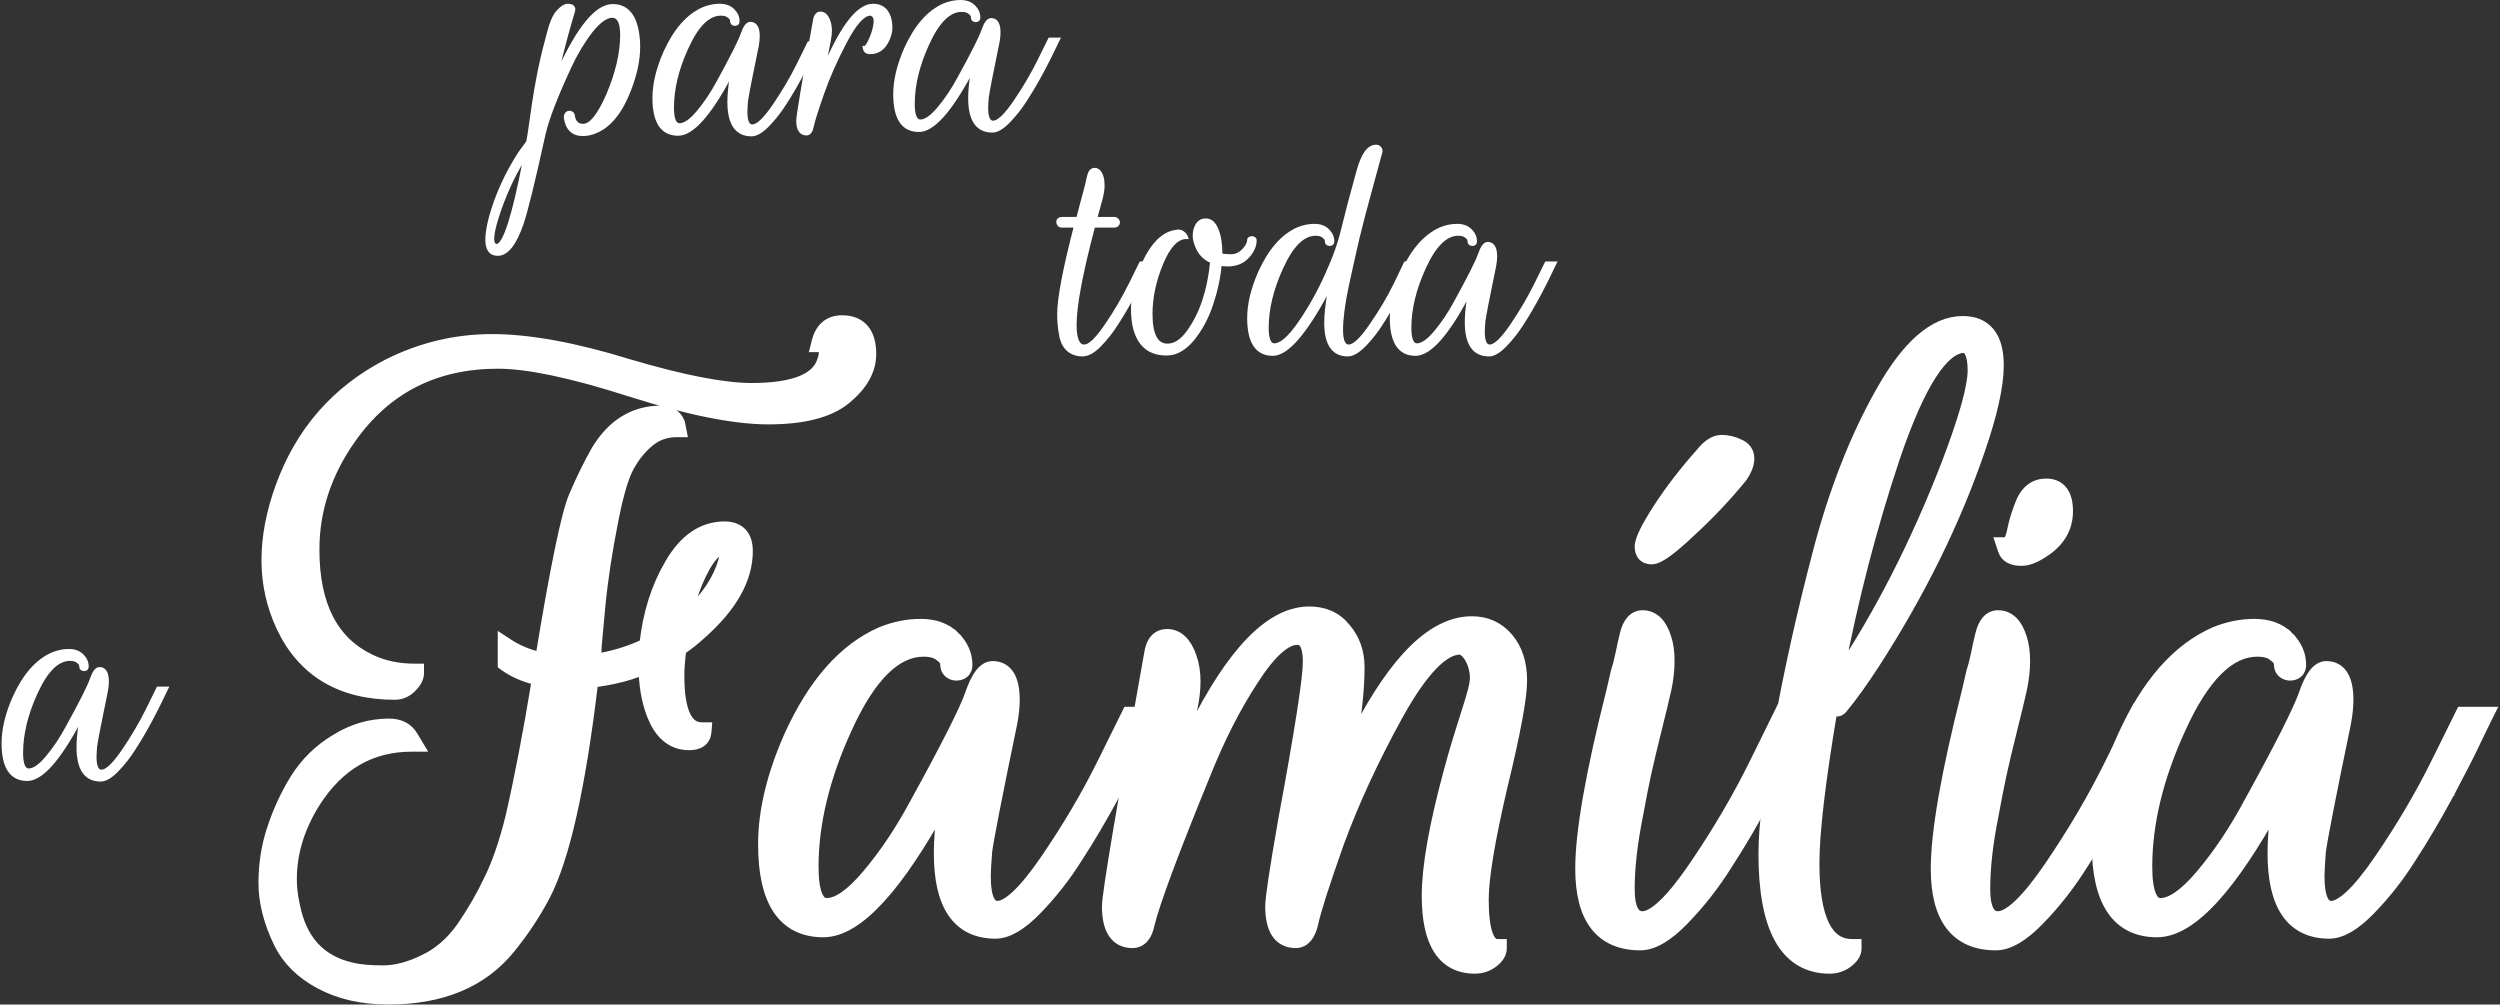 <svg width="1329" height="534" viewBox="0 0 1329 534" fill="none" xmlns="http://www.w3.org/2000/svg">
<rect x="0" y="0" width="1329" height="534" fill="#333333" stroke="none"/>
<path d="M260.438 115.346L260.438 115.345L260.436 115.354C259.152 120.277 258.5 124.271 258.5 127.32C258.5 129.926 258.972 131.971 259.996 133.375C261.041 134.808 262.606 135.5 264.6 135.5C267.213 135.5 269.609 134.014 271.793 131.229C273.977 128.445 275.998 124.305 277.873 118.843C280.017 112.623 283.917 96.698 289.568 71.11C291.369 63.271 295.936 51.419 303.293 35.531C306.693 28.307 310.46 22.048 314.592 16.75C316.708 14.106 318.687 12.145 320.528 10.849C322.366 9.554 324.038 8.942 325.552 8.94C327.05 8.989 328.174 9.731 328.954 11.266C329.754 12.842 330.18 15.241 330.18 18.52C330.18 28.035 327.748 38.58 322.861 50.163C320.468 55.638 318.183 59.711 316.011 62.406C313.825 65.119 311.833 66.34 310.04 66.34C308.593 66.34 307.502 65.931 306.708 65.161C305.907 64.384 305.353 63.183 305.095 61.491C305.033 60.999 304.873 60.561 304.59 60.208C304.304 59.849 303.916 59.61 303.457 59.479C303.015 59.353 302.578 59.33 302.159 59.435C301.739 59.54 301.368 59.765 301.046 60.086C300.377 60.756 300.145 61.67 300.263 62.735L300.264 62.744L300.265 62.753C300.702 65.701 301.708 67.981 303.336 69.523C304.971 71.071 307.172 71.82 309.88 71.82C312.192 71.82 314.498 71.324 316.794 70.341C324.442 67.171 330.485 59.609 334.987 47.82C338.203 39.563 339.82 31.875 339.82 24.76C339.82 21.849 339.55 18.991 339.011 16.186L339.011 16.184C338.147 11.757 336.624 8.372 334.398 6.091C332.159 3.796 329.251 2.66 325.72 2.66C321.277 2.66 316.682 5.648 311.935 11.36C307.215 17.04 302.265 25.509 297.08 36.74H296.915C299.739 25.065 302.459 14.937 305.075 6.355C305.468 5.227 305.472 4.2 304.812 3.466C304.182 2.766 303.084 2.5 301.72 2.5C300.893 2.5 300.024 2.832 299.126 3.422C298.224 4.014 297.259 4.887 296.229 6.025L296.228 6.026C294.22 8.257 292.49 12.417 290.995 18.399L290.995 18.399L290.993 18.405C290.652 19.848 290.279 21.243 289.862 22.802C288.593 27.548 286.919 33.81 284.508 47.554C283.706 52.097 282.885 57.866 282.145 63.09L282.081 63.543C281.377 68.517 280.752 72.932 280.291 75.274L276.036 81.105L276.028 81.117L276.02 81.128C268.954 92.048 263.759 103.454 260.438 115.346ZM264.756 115.153C268.292 104.151 272.871 94.061 278.491 84.88C275.644 99.679 273.014 110.865 270.603 118.449C269.327 122.464 268.12 125.444 266.987 127.41C266.42 128.395 265.885 129.101 265.387 129.556C264.89 130.011 264.47 130.18 264.12 130.18C263.48 130.18 263.046 129.939 262.744 129.455C262.417 128.932 262.22 128.084 262.22 126.84C262.22 124.364 263.051 120.481 264.756 115.153Z" fill="white" stroke="white"/>
<path d="M353.144 27.755L353.144 27.755L353.142 27.759C349.282 36.551 347.34 44.673 347.34 52.12C347.34 58.506 348.397 63.383 350.583 66.677C352.794 70.006 356.12 71.66 360.48 71.66C364.384 71.66 368.631 68.984 373.212 63.895C377.771 58.829 382.746 51.277 388.139 41.26H388.371C387.578 46.157 387.18 50.472 387.18 54.2C387.18 60.002 388.171 64.441 390.227 67.443C392.307 70.478 395.433 71.98 399.52 71.98C402.19 71.98 405.196 70.138 408.519 66.708C411.956 63.163 415.017 59.243 417.702 54.949C420.483 50.669 423.369 45.752 426.36 40.197L426.362 40.194C429.346 34.546 431.326 30.641 432.294 28.49C433.359 26.253 434.21 24.498 434.847 23.224L435.209 22.5H434.4H430.08H429.769L429.631 22.779L424.191 33.819C420.576 41.156 416.268 48.496 411.267 55.839C408.769 59.506 406.566 62.232 404.657 64.037C402.727 65.861 401.183 66.66 400 66.66C399.479 66.66 399.044 66.526 398.675 66.27C398.303 66.01 397.97 65.606 397.691 65.024C397.126 63.846 396.82 62.016 396.82 59.48C396.82 58.33 396.925 56.43 397.138 53.77C397.458 51.115 399.371 41.28 402.89 24.221L402.891 24.214L402.892 24.207C403.216 22.374 403.38 20.744 403.38 19.32C403.38 17.047 403.045 15.259 402.31 14.024C401.55 12.749 400.385 12.1 398.88 12.1C397.903 12.1 397.053 12.714 396.319 13.702C395.58 14.695 394.894 16.151 394.247 18.038C392.984 21.722 388.795 30.053 381.642 43.079L381.642 43.079L381.639 43.084C378.346 49.245 374.739 54.655 370.817 59.318L370.817 59.319C368.913 61.593 367.159 63.277 365.555 64.389C363.949 65.503 362.528 66.02 361.28 66.02C360.718 66.02 360.243 65.859 359.836 65.544C359.421 65.224 359.05 64.722 358.739 64.002C358.113 62.55 357.78 60.313 357.78 57.24C357.78 47.3 360.318 36.757 365.415 25.608L365.416 25.606C368.123 19.608 370.972 15.149 373.952 12.195C376.925 9.248 380.005 7.82 383.2 7.82C385.056 7.82 386.355 8.234 387.188 8.974L387.209 8.993L387.233 9.01C388.218 9.699 388.62 10.418 388.62 11.16C388.62 11.721 388.761 12.229 389.108 12.614C389.455 13 389.946 13.195 390.505 13.257L390.532 13.26H390.56C391.158 13.26 391.7 13.127 392.094 12.772C392.499 12.408 392.66 11.892 392.66 11.32C392.66 9.036 391.741 6.993 389.954 5.206C388.132 3.385 385.646 2.5 382.56 2.5C379.61 2.5 376.666 3.101 373.731 4.297L373.725 4.3L373.718 4.303C365.35 7.997 358.506 15.852 353.144 27.755Z" fill="white" stroke="white"/>
<path d="M432.749 10.426L432.749 10.426L432.748 10.432C429.761 27.072 427.521 39.861 426.027 48.798C425.28 53.265 424.719 56.773 424.345 59.317C423.974 61.843 423.78 63.462 423.78 64.12C423.78 66.452 424.157 68.287 424.981 69.553C425.83 70.856 427.116 71.5 428.76 71.5C429.645 71.5 430.372 71.062 430.926 70.292C431.466 69.542 431.858 68.461 432.13 67.098C432.655 64.472 434.456 58.747 437.552 49.885C440.636 41.059 444.732 31.802 449.842 22.113C452.394 17.276 454.757 13.678 456.929 11.297C459.093 8.925 460.99 7.843 462.628 7.82C463.499 8.015 464.085 8.432 464.449 9.053C464.83 9.704 465.004 10.641 464.902 11.92C464.694 14.518 463.913 17.395 462.542 20.558C461.855 22.092 461.245 23.215 460.715 23.947C460.45 24.313 460.218 24.563 460.022 24.716C459.823 24.872 459.7 24.9 459.64 24.9H459.064L459.145 25.471C459.263 26.297 459.566 26.993 460.086 27.514L460.106 27.533L460.128 27.55C460.77 28.064 461.582 28.3 462.52 28.3C464.637 28.3 466.511 27.755 468.122 26.653C469.73 25.553 471.048 23.917 472.09 21.779L472.091 21.776C473.286 19.277 473.9 16.962 473.9 14.84C473.9 12.666 473.629 10.744 473.074 9.082C472.357 6.929 471.252 5.272 469.736 4.157C468.22 3.041 466.336 2.5 464.12 2.5C460.042 2.5 455.886 5.325 451.648 10.69C447.511 15.926 443.217 23.68 438.758 33.929L441.089 21.983C441.09 21.982 441.09 21.981 441.09 21.979C441.522 19.927 441.74 18.027 441.74 16.28C441.74 14.418 441.466 12.708 440.912 11.154C439.925 8.307 438.36 6.66 436.12 6.66C435.229 6.66 434.477 7.002 433.9 7.675C433.341 8.327 432.97 9.264 432.749 10.426Z" fill="white" stroke="white"/>
<path d="M481.144 25.755L481.144 25.755L481.142 25.759C477.282 34.551 475.34 42.673 475.34 50.12C475.34 56.506 476.397 61.383 478.583 64.677C480.794 68.006 484.12 69.66 488.48 69.66C492.384 69.66 496.631 66.984 501.212 61.895C505.771 56.829 510.746 49.277 516.139 39.26H516.371C515.578 44.157 515.18 48.472 515.18 52.2C515.18 58.002 516.171 62.441 518.227 65.443C520.307 68.478 523.433 69.98 527.52 69.98C530.19 69.98 533.196 68.138 536.519 64.708C539.956 61.163 543.017 57.243 545.702 52.949C548.483 48.669 551.369 43.752 554.36 38.197L554.362 38.194C557.346 32.546 559.326 28.641 560.294 26.49C561.359 24.253 562.21 22.498 562.847 21.224L563.209 20.5H562.4H558.08H557.769L557.631 20.779L552.191 31.819C548.576 39.156 544.268 46.496 539.267 53.839C536.769 57.506 534.566 60.232 532.657 62.037C530.727 63.861 529.183 64.66 528 64.66C527.479 64.66 527.044 64.526 526.675 64.27C526.303 64.01 525.97 63.606 525.691 63.024C525.126 61.846 524.82 60.016 524.82 57.48C524.82 56.33 524.925 54.43 525.138 51.77C525.458 49.115 527.371 39.28 530.89 22.221L530.891 22.214L530.892 22.207C531.216 20.374 531.38 18.744 531.38 17.32C531.38 15.047 531.045 13.259 530.31 12.024C529.55 10.749 528.385 10.1 526.88 10.1C525.903 10.1 525.053 10.714 524.319 11.702C523.58 12.695 522.894 14.151 522.247 16.038C520.984 19.722 516.795 28.053 509.642 41.079L509.642 41.079L509.639 41.084C506.346 47.245 502.739 52.655 498.817 57.318L498.817 57.319C496.913 59.593 495.159 61.277 493.555 62.389C491.949 63.503 490.528 64.02 489.28 64.02C488.718 64.02 488.243 63.859 487.836 63.544C487.421 63.224 487.05 62.722 486.739 62.002C486.113 60.55 485.78 58.313 485.78 55.24C485.78 45.3 488.318 34.757 493.415 23.608L493.416 23.606C496.123 17.608 498.972 13.149 501.952 10.195C504.925 7.248 508.005 5.82 511.2 5.82C513.056 5.82 514.355 6.234 515.188 6.974L515.209 6.993L515.233 7.01C516.218 7.699 516.62 8.418 516.62 9.16C516.62 9.721 516.761 10.229 517.108 10.614C517.455 11 517.946 11.195 518.505 11.257L518.532 11.26H518.56C519.158 11.26 519.7 11.127 520.094 10.772C520.499 10.408 520.66 9.891 520.66 9.32C520.66 7.036 519.741 4.993 517.954 3.206C516.132 1.385 513.646 0.5 510.56 0.5C507.61 0.5 504.666 1.101 501.731 2.297L501.725 2.3L501.718 2.303C493.35 5.997 486.506 13.852 481.144 25.755Z" fill="white" stroke="white"/>
<path d="M571.313 120.5C565.45 143.086 562.5 158.617 562.5 167.04C562.5 170.694 562.822 174.295 563.467 177.843C564.014 181.336 565.333 184.112 567.456 186.123L567.466 186.132L567.476 186.141C569.703 188.034 572.325 188.98 575.32 188.98C578.401 188.98 581.617 187.158 584.959 183.708C588.397 180.163 591.457 176.243 594.142 171.949C596.923 167.669 599.809 162.751 602.8 157.197L602.802 157.194C605.786 151.546 607.765 147.641 608.734 145.49C609.799 143.254 610.65 141.498 611.287 140.224L611.649 139.5H610.84H606.52H606.209L606.072 139.779L600.632 150.819C597.016 158.156 592.708 165.496 587.707 172.839C585.209 176.506 583.006 179.232 581.097 181.037C579.167 182.86 577.623 183.66 576.44 183.66C575.686 183.66 575.045 183.453 574.497 183.048C573.944 182.639 573.458 182.006 573.056 181.115C572.247 179.319 571.82 176.565 571.82 172.8C571.82 162.577 575.077 145.159 581.624 120.5H592.12C593.149 120.5 594.008 120.214 594.462 119.468C594.715 119.085 594.86 118.674 594.86 118.24C594.86 117.813 594.719 117.406 594.473 117.028C594.035 116.181 593.182 115.82 592.12 115.82H582.856L585.722 105.413L585.724 105.405L585.726 105.397C586.371 102.712 586.7 100.482 586.7 98.72C586.7 96.986 586.538 95.499 586.203 94.269C585.818 92.842 585.283 91.716 584.567 90.941C583.837 90.15 582.933 89.74 581.88 89.74C581.048 89.74 580.331 90.05 579.757 90.656C579.197 91.247 578.795 92.096 578.516 93.153L578.513 93.165L578.511 93.177C578.086 95.194 577.555 97.425 576.917 99.872C576.917 99.873 576.916 99.873 576.916 99.874L574.677 108.19L574.677 108.191C573.873 111.206 573.211 113.749 572.69 115.82H564.76C563.961 115.82 563.27 115.975 562.771 116.367C562.249 116.777 562.02 117.38 562.02 118.08C562.02 118.542 562.241 119.067 562.571 119.617L562.585 119.639L562.6 119.66C563.06 120.273 563.845 120.5 564.76 120.5H571.313Z" fill="white" stroke="white"/>
<path d="M631.593 175.869L631.591 175.873C628.114 180.824 624.459 183.18 620.64 183.18C619.228 183.18 618.015 182.85 616.985 182.206C615.953 181.561 615.075 180.583 614.361 179.245C612.926 176.553 612.18 172.452 612.18 166.88C612.18 158.101 614.084 149.153 617.901 140.033C619.81 135.474 621.834 132.096 623.962 129.865C626.083 127.64 628.28 126.58 630.56 126.58H631.254L631.034 125.922C630.667 124.818 629.823 123.884 628.588 123.098C627.874 122.643 626.922 122.497 625.803 122.581C624.677 122.666 623.325 122.987 621.757 123.527L621.743 123.532L621.73 123.537C615.57 126.067 610.488 132.461 606.416 142.533L606.416 142.533C603.304 150.259 601.74 157.523 601.74 164.32C601.74 167.337 602.009 170.3 602.548 173.211L602.55 173.218L602.551 173.225C603.633 178.255 605.633 182.086 608.592 184.657C611.556 187.233 615.428 188.5 620.16 188.5C625.263 188.5 629.978 185.831 634.304 180.64L634.307 180.636C638.616 175.359 641.95 169.171 644.314 162.08C646.721 155.066 648.261 147.999 648.931 140.878C650.417 141.052 651.655 141.14 652.64 141.14C657.127 141.14 660.734 139.713 663.404 136.823C666.135 133.981 667.54 130.931 667.54 127.68C667.54 127.353 667.434 127.052 667.224 126.8C667.025 126.561 666.753 126.389 666.445 126.263C665.882 125.989 665.272 126.003 664.657 126.239C664.351 126.306 664.063 126.429 663.846 126.646C663.607 126.886 663.5 127.193 663.5 127.52C663.5 129.038 662.642 130.786 660.757 132.776C658.922 134.713 656.809 135.66 654.4 135.66C652.185 135.66 650.493 135.484 649.3 135.15V135.149V135.147V135.145V135.143V135.14V135.138V135.136V135.133V135.131V135.129V135.126V135.124V135.122V135.12V135.117V135.115V135.113V135.11V135.108V135.106V135.103V135.101V135.099V135.097V135.094V135.092V135.09V135.087V135.085V135.083V135.081V135.078V135.076V135.074V135.072V135.069V135.067V135.065V135.062V135.06V135.058V135.056V135.053V135.051V135.049V135.047V135.044V135.042V135.04V135.038V135.035V135.033V135.031V135.029V135.026V135.024V135.022V135.02V135.017V135.015V135.013V135.011V135.008V135.006V135.004V135.002V135V134.997V134.995V134.993V134.991V134.988V134.986V134.984V134.982V134.979V134.977V134.975V134.973V134.971V134.968V134.966V134.964V134.962V134.96V134.957V134.955V134.953V134.951V134.949V134.946V134.944V134.942V134.94V134.938V134.935V134.933V134.931V134.929V134.927V134.924V134.922V134.92V134.918V134.916V134.913V134.911V134.909V134.907V134.905V134.903V134.9V134.898V134.896V134.894V134.892V134.889V134.887V134.885V134.883V134.881V134.879V134.876V134.874V134.872V134.87V134.868V134.866V134.864V134.861V134.859V134.857V134.855V134.853V134.851V134.848V134.846V134.844V134.842V134.84V134.838V134.836V134.833V134.831V134.829V134.827V134.825V134.823V134.821V134.819V134.816V134.814V134.812V134.81V134.808V134.806V134.804V134.802V134.799V134.797V134.795V134.793V134.791V134.789V134.787V134.785V134.782V134.78V134.778V134.776V134.774V134.772V134.77V134.768V134.766V134.764V134.761V134.759V134.757V134.755V134.753V134.751V134.749V134.747V134.745V134.743V134.741V134.738V134.736V134.734V134.732V134.73V134.728V134.726V134.724V134.722V134.72V134.718V134.716V134.714V134.711V134.709V134.707V134.705V134.703V134.701V134.699V134.697V134.695V134.693V134.691V134.689V134.687V134.685V134.683V134.681V134.679V134.677V134.674V134.672V134.67V134.668V134.666V134.664V134.662V134.66V134.658V134.656V134.654V134.652V134.65V134.648V134.646V134.644V134.642V134.64V134.638V134.636V134.634V134.632V134.63V134.628V134.626V134.624V134.622V134.62V134.618V134.616V134.614V134.612V134.61V134.608V134.606V134.604V134.602V134.6V134.598V134.596V134.594V134.592V134.59V134.588V134.586V134.584V134.582V134.58V134.578V134.576V134.574V134.572V134.57V134.568V134.566V134.564V134.562V134.56V134.558V134.556V134.554V134.552V134.55V134.548V134.546V134.544V134.542V134.54V134.538V134.536V134.534V134.532V134.53V134.528V134.526V134.524V134.522V134.521V134.519V134.517V134.515V134.513V134.511V134.509V134.507V134.505V134.503V134.501V134.499V134.497V134.495V134.493V134.491V134.489V134.488V134.486V134.484V134.482V134.48V134.478V134.476V134.474V134.472V134.47V134.468V134.466V134.464V134.463V134.461V134.459V134.457V134.455V134.453V134.451V134.449V134.447V134.445V134.443V134.442V134.44V134.438V134.436V134.434V134.432V134.43V134.428V134.426V134.424V134.423V134.421V134.419V134.417V134.415V134.413V134.411V134.409V134.407V134.406V134.404V134.402V134.4C649.3 129.351 648.603 125.173 647.183 121.89C646.525 120.194 645.687 118.877 644.646 117.981C643.594 117.075 642.358 116.62 640.96 116.62C639.58 116.62 638.384 117.011 637.403 117.813C636.431 118.609 635.708 119.778 635.208 121.275C634.758 122.515 634.54 123.96 634.54 125.6C634.54 127.19 635.048 129.127 636.019 131.394C637.519 135.034 640.117 137.691 643.787 139.351C642.27 154.485 638.196 166.647 631.593 175.869Z" fill="white" stroke="white"/>
<path d="M706.126 155.7C705.018 162.165 704.46 167.441 704.46 171.52C704.46 177.214 705.424 181.573 707.426 184.521C709.452 187.503 712.498 188.98 716.48 188.98C719.147 188.98 722.206 187.141 725.634 183.714L725.639 183.708C729.076 180.163 732.137 176.243 734.822 171.949C737.603 167.669 740.489 162.752 743.48 157.197L743.482 157.194C746.466 151.546 748.446 147.641 749.414 145.49C750.479 143.254 751.33 141.499 751.967 140.224L752.329 139.5H751.52H747.2H746.885L746.749 139.784L741.471 150.819C741.471 150.82 741.471 150.821 741.47 150.821C737.856 158.156 733.496 165.494 728.39 172.834L728.387 172.839C725.889 176.505 723.673 179.231 721.739 181.034C719.786 182.855 718.201 183.66 716.96 183.66C716.391 183.66 715.913 183.506 715.506 183.207C715.092 182.904 714.723 182.431 714.415 181.753C713.793 180.385 713.46 178.271 713.46 175.36C713.46 169.544 714.466 161.796 716.489 152.104C718.622 142.294 720.541 133.712 722.246 126.356C724.058 118.896 726.51 109.569 729.602 98.373C732.69 87.192 734.299 81.295 734.41 80.738L734.412 80.73L734.413 80.722C734.543 79.941 734.344 79.218 733.844 78.585C733.313 77.801 732.511 77.42 731.52 77.42C729.388 77.42 727.521 78.599 725.917 80.784C724.318 82.962 722.938 86.188 721.758 90.426C718.131 103.441 715.409 113.742 713.594 121.324L713.593 121.329C711.895 128.754 708.975 136.987 704.826 146.032L704.824 146.036C700.782 155.076 696.05 163.529 690.628 171.396C687.92 175.326 685.454 178.248 683.232 180.183C681 182.125 679.075 183.02 677.44 183.02C676.878 183.02 676.403 182.86 675.996 182.545C675.581 182.224 675.21 181.723 674.899 181.002C674.273 179.55 673.94 177.313 673.94 174.24C673.94 164.3 676.478 153.757 681.575 142.608L681.576 142.606C684.283 136.608 687.132 132.149 690.112 129.195C693.085 126.248 696.165 124.82 699.36 124.82C701.216 124.82 702.515 125.234 703.348 125.974L703.37 125.993L703.393 126.01C704.378 126.699 704.78 127.418 704.78 128.16C704.78 128.721 704.921 129.229 705.268 129.615C705.615 130 706.106 130.195 706.665 130.257L706.692 130.26H706.72C707.318 130.26 707.86 130.127 708.254 129.772C708.659 129.408 708.82 128.892 708.82 128.32C708.82 126.036 707.901 123.993 706.114 122.206C704.292 120.385 701.806 119.5 698.72 119.5C695.77 119.5 692.826 120.101 689.891 121.297L689.885 121.3L689.878 121.303C681.51 124.997 674.666 132.852 669.304 144.755L669.302 144.759C665.442 153.551 663.5 161.674 663.5 169.12C663.5 175.506 664.557 180.383 666.743 183.677C668.954 187.006 672.28 188.66 676.64 188.66C680.555 188.66 684.925 185.756 689.737 180.249C694.534 174.759 699.867 166.569 705.738 155.7H706.126Z" fill="white" stroke="white"/>
<path d="M745.144 144.755L745.144 144.755L745.142 144.759C741.282 153.551 739.34 161.673 739.34 169.12C739.34 175.506 740.397 180.383 742.583 183.677C744.794 187.006 748.12 188.66 752.48 188.66C756.384 188.66 760.631 185.984 765.212 180.894C769.771 175.829 774.746 168.277 780.139 158.26H780.371C779.578 163.157 779.18 167.472 779.18 171.2C779.18 177.002 780.171 181.441 782.227 184.443C784.307 187.478 787.433 188.98 791.52 188.98C794.19 188.98 797.196 187.138 800.519 183.708C803.956 180.163 807.017 176.243 809.702 171.949C812.483 167.669 815.369 162.752 818.36 157.197L818.362 157.194C821.346 151.546 823.326 147.641 824.294 145.49C825.359 143.254 826.21 141.498 826.847 140.224L827.209 139.5H826.4H822.08H821.769L821.631 139.779L816.191 150.819C812.576 158.156 808.268 165.496 803.267 172.839C800.769 176.506 798.566 179.232 796.657 181.037C794.727 182.86 793.183 183.66 792 183.66C791.479 183.66 791.044 183.526 790.675 183.27C790.303 183.01 789.97 182.606 789.691 182.024C789.126 180.846 788.82 179.016 788.82 176.48C788.82 175.33 788.925 173.43 789.138 170.77C789.458 168.115 791.371 158.28 794.89 141.221L794.891 141.214L794.892 141.207C795.216 139.374 795.38 137.743 795.38 136.32C795.38 134.047 795.045 132.259 794.31 131.024C793.55 129.749 792.385 129.1 790.88 129.1C789.903 129.1 789.053 129.714 788.319 130.702C787.58 131.695 786.894 133.151 786.247 135.038C784.984 138.722 780.795 147.053 773.642 160.079L773.642 160.079L773.639 160.084C770.346 166.245 766.739 171.655 762.817 176.318L762.817 176.319C760.913 178.593 759.159 180.277 757.555 181.389C755.949 182.503 754.528 183.02 753.28 183.02C752.718 183.02 752.243 182.86 751.836 182.544C751.421 182.224 751.05 181.723 750.739 181.002C750.113 179.55 749.78 177.313 749.78 174.24C749.78 164.3 752.318 153.757 757.415 142.608L757.416 142.606C760.123 136.608 762.972 132.149 765.952 129.195C768.925 126.248 772.005 124.82 775.2 124.82C777.056 124.82 778.355 125.234 779.188 125.974L779.209 125.993L779.233 126.01C780.218 126.699 780.62 127.418 780.62 128.16C780.62 128.721 780.761 129.229 781.108 129.614C781.455 130 781.946 130.195 782.505 130.257L782.532 130.26H782.56C783.158 130.26 783.7 130.127 784.094 129.772C784.499 129.408 784.66 128.891 784.66 128.32C784.66 126.036 783.741 123.993 781.954 122.206C780.132 120.385 777.646 119.5 774.56 119.5C771.61 119.5 768.666 120.101 765.731 121.297L765.725 121.3L765.718 121.303C757.35 124.997 750.506 132.852 745.144 144.755Z" fill="white" stroke="white"/>
<path d="M7.144 370.755L7.144 370.755L7.142 370.759C3.282 379.551 1.34 387.674 1.34 395.12C1.34 401.506 2.397 406.383 4.583 409.677C6.794 413.006 10.12 414.66 14.48 414.66C18.384 414.66 22.631 411.984 27.212 406.895C31.771 401.829 36.745 394.277 42.139 384.26H42.371C41.578 389.157 41.18 393.472 41.18 397.2C41.18 403.002 42.171 407.441 44.227 410.443C46.307 413.478 49.433 414.98 53.52 414.98C56.19 414.98 59.196 413.138 62.519 409.708C65.956 406.163 69.017 402.243 71.702 397.949C74.483 393.669 77.369 388.752 80.36 383.197L80.362 383.194C83.346 377.546 85.326 373.641 86.294 371.49C87.359 369.254 88.21 367.499 88.847 366.224L89.209 365.5H88.4H84.08H83.769L83.632 365.779L78.192 376.819C74.576 384.156 70.268 391.496 65.267 398.839C62.769 402.506 60.566 405.232 58.657 407.037C56.727 408.861 55.183 409.66 54 409.66C53.479 409.66 53.044 409.526 52.675 409.27C52.303 409.01 51.97 408.606 51.691 408.024C51.126 406.846 50.82 405.016 50.82 402.48C50.82 401.33 50.925 399.43 51.138 396.77C51.458 394.115 53.371 384.28 56.89 367.221L56.891 367.214L56.892 367.207C57.216 365.374 57.38 363.743 57.38 362.32C57.38 360.047 57.045 358.259 56.31 357.024C55.55 355.749 54.385 355.1 52.88 355.1C51.903 355.1 51.053 355.714 50.319 356.702C49.581 357.696 48.894 359.151 48.247 361.038C46.984 364.722 42.795 373.053 35.642 386.079L35.642 386.079L35.639 386.084C32.346 392.245 28.739 397.655 24.817 402.318L24.817 402.319C22.913 404.593 21.159 406.277 19.555 407.389C17.949 408.503 16.528 409.02 15.28 409.02C14.717 409.02 14.243 408.86 13.836 408.545C13.421 408.224 13.05 407.723 12.739 407.002C12.113 405.55 11.78 403.313 11.78 400.24C11.78 390.3 14.318 379.757 19.415 368.608L19.416 368.606C22.123 362.608 24.972 358.149 27.952 355.195C30.925 352.248 34.005 350.82 37.2 350.82C39.056 350.82 40.355 351.234 41.188 351.974L41.209 351.993L41.233 352.01C42.218 352.699 42.62 353.418 42.62 354.16C42.62 354.721 42.761 355.229 43.108 355.615C43.455 356 43.946 356.195 44.505 356.257L44.532 356.26H44.56C45.158 356.26 45.7 356.127 46.094 355.772C46.499 355.408 46.66 354.892 46.66 354.32C46.66 352.036 45.74 349.993 43.953 348.206C42.132 346.385 39.646 345.5 36.56 345.5C33.61 345.5 30.666 346.101 27.731 347.297L27.725 347.3L27.718 347.303C19.35 350.997 12.506 358.852 7.144 370.755Z" fill="white" stroke="white"/>
<path d="M220.944 393.314L219.757 391.336C217.089 386.688 212.563 384.5 206.8 384.5C196.717 384.5 187.203 387.306 178.299 392.865C169.429 398.137 162.217 405.216 156.68 414.075L156.674 414.084L156.668 414.094C151.502 422.523 147.419 431.366 144.424 440.621C141.403 449.688 139.9 459.286 139.9 469.4C139.9 479.725 142.691 490.499 148.153 501.696L148.158 501.707L148.164 501.718C152.694 510.778 160.032 517.93 170.021 523.205C180.321 528.77 192.477 531.5 206.4 531.5C234.685 531.5 256.415 522.634 271.135 504.583C278.435 495.66 284.663 486.321 289.811 476.567L289.812 476.566C300.331 456.606 308.819 418.567 315.448 362.879C324.824 361.82 333.665 359.643 341.961 356.339C342.315 366.942 344.209 375.955 347.749 383.287C349.749 387.43 352.293 390.704 355.456 392.941C358.644 395.196 362.324 396.3 366.4 396.3C368.79 396.3 371.015 395.861 372.742 394.642C374.577 393.347 375.507 391.415 375.691 389.208L375.917 386.5H373.2C371.252 386.5 369.655 386.008 368.313 385.088C366.951 384.155 365.706 382.682 364.648 380.506C362.498 376.087 361.3 369.144 361.3 359.4C361.3 355.302 361.638 350.721 362.323 345.648C366.07 343.085 369.588 340.288 372.875 337.256C389.124 322.897 397.7 308.144 397.7 293C397.7 289.06 396.792 285.64 394.534 283.201C392.243 280.727 388.97 279.7 385.2 279.7C373.087 279.7 363.318 286.728 355.837 299.745C348.641 312.011 344.196 326.167 342.456 342.164C334.856 345.806 326.376 348.427 316.997 350.009C317.199 348.25 317.3 346.447 317.3 344.6V344.605C317.3 344.605 317.301 344.575 317.304 344.499C317.309 344.416 317.316 344.303 317.325 344.156C317.345 343.863 317.376 343.463 317.417 342.951C317.499 341.928 317.624 340.487 317.79 338.622C318.123 334.895 318.622 329.5 319.289 322.435C320.612 308.405 322.998 292.759 326.451 275.49L326.454 275.479C328.567 264.648 330.919 256.329 333.475 250.438C336.27 244.605 339.934 239.692 344.461 235.669C348.805 231.807 353.815 229.9 359.6 229.9H362.649L362.051 226.91L361.651 224.91L361.603 224.667L361.508 224.438C360.675 222.44 359.402 220.803 357.635 219.686C355.881 218.578 353.823 218.1 351.6 218.1C337.006 218.1 325.454 225.198 317.068 238.895L317.051 238.922L317.034 238.951C312.974 245.989 308.931 254.214 304.902 263.615C302.786 268.553 300.243 278.435 297.251 292.997C294.349 307.12 290.985 325.852 287.161 349.179C280.786 347.627 275.401 345.389 270.962 342.504L267.1 339.993V344.6V352.2V353.478L268.136 354.227C272.76 357.566 278.456 360.041 285.153 361.707C280.487 390.002 275.825 414.235 271.169 434.415C267.729 448.173 263.917 459.175 259.764 467.482L259.75 467.51L259.736 467.539C255.802 475.932 250.942 484.342 245.15 492.768C239.499 500.727 232.89 506.412 225.343 509.935L225.312 509.949L225.282 509.964C217.547 513.832 210.329 515.7 203.6 515.7C196.492 515.7 190.989 515.17 187.006 514.175L186.98 514.168L186.954 514.162C178.582 512.259 171.993 508.555 167.05 503.118C162.094 497.668 158.657 490.323 156.855 480.929L156.848 480.893L156.84 480.858C155.81 476.221 155.3 471.736 155.3 467.4C155.3 453.525 159.403 439.983 167.713 426.736C180.368 406.854 197.342 397.1 218.8 397.1H223.215L220.944 393.314ZM449.569 212.546L449.576 212.54C458.463 205.32 463.3 197.207 463.3 188.2C463.3 182.707 462.147 178.121 459.408 174.885C456.602 171.569 452.505 170.1 447.6 170.1C444.191 170.1 441.177 171.042 438.773 173.102C436.398 175.137 434.858 178.06 433.975 181.594L433.198 184.7H436.185C436.201 184.707 436.22 184.714 436.24 184.723C436.295 184.747 436.362 184.777 436.44 184.815C437.195 185.238 437.588 185.798 437.731 186.695C437.901 187.757 437.719 189.388 436.854 191.736L436.837 191.781L436.822 191.827C435.376 196.276 431.878 199.812 425.763 202.282C419.587 204.777 410.918 206.1 399.6 206.1C384.776 206.1 363.065 201.922 334.323 193.407C305.67 184.571 281.409 180.1 261.6 180.1C242.002 180.1 223.348 184.595 205.668 193.571L205.657 193.576L205.647 193.582C178.411 207.744 159.457 229.573 148.849 258.951L148.848 258.953C143.967 272.51 141.5 285.464 141.5 297.8C141.5 310.165 144.113 321.99 149.332 333.251L149.335 333.258L149.338 333.266C154.988 345.255 162.904 354.36 173.12 360.448C183.322 366.527 195.655 369.5 210 369.5C213.419 369.5 216.433 368.103 218.968 365.568C221.293 363.242 222.9 360.639 222.9 357.8V355.3H220.4C211.658 355.3 203.903 353.631 197.084 350.348L197.078 350.344L197.071 350.341C177.433 341.025 167.3 322.001 167.3 292.2C167.3 271.415 173.654 251.91 186.448 233.634L186.449 233.632C205.167 206.856 231.19 193.5 264.8 193.5C280.394 193.5 303.554 198.33 334.44 208.182C365.453 218.074 390.145 223.1 408.4 223.1C426.737 223.1 440.638 219.748 449.569 212.546ZM373.821 303.747L373.829 303.732L373.836 303.718C375.905 299.579 377.923 296.654 379.84 294.795C381.742 292.951 383.384 292.3 384.8 292.3C384.921 292.3 385.015 292.307 385.084 292.316C385.093 292.385 385.1 292.479 385.1 292.6C385.1 294.22 384.87 296.002 384.384 297.957C381.598 307.785 375.43 317.211 365.682 326.207C367.848 317.531 370.567 310.052 373.821 303.747Z" fill="white" stroke="white" stroke-width="5"/>
<path d="M419.23 391.288L419.225 391.299L419.221 391.31C410.115 411.973 405.5 431.136 405.5 448.766C405.5 463.794 407.989 475.501 413.33 483.517C418.791 491.712 427.033 495.752 437.643 495.752C447.388 495.752 457.685 489.126 468.485 477.171C478.466 466.122 489.244 450.113 500.828 429.228C499.568 438.267 498.933 446.402 498.933 453.626C498.933 467.293 501.268 477.986 506.314 485.323C511.477 492.829 519.248 496.5 529.2 496.5C536.034 496.5 543.418 491.839 551.254 483.78C559.38 475.432 566.614 466.202 572.956 456.095C579.502 446.061 586.287 434.542 593.312 421.544L593.317 421.535L593.321 421.526C600.311 408.346 604.971 399.191 607.263 394.119C609.757 388.903 611.746 384.815 613.234 381.85L615.052 378.229H611H600.869H599.316L598.628 379.621L585.87 405.415C577.421 422.498 567.35 439.593 555.653 456.701C549.819 465.234 544.714 471.516 540.337 475.638C535.859 479.855 532.563 481.407 530.325 481.407C529.345 481.407 528.594 481.16 527.974 480.73C527.333 480.286 526.686 479.544 526.106 478.337C524.912 475.856 524.195 471.823 524.195 465.963C524.195 463.337 524.436 458.955 524.933 452.755C525.685 446.587 530.154 423.692 538.402 383.853L538.409 383.817L538.415 383.782C539.184 379.445 539.579 375.555 539.579 372.131C539.579 366.73 538.787 362.265 536.88 359.073C534.852 355.677 531.678 353.93 527.699 353.93C524.799 353.93 522.46 355.751 520.629 358.207C518.778 360.689 517.114 364.24 515.579 368.7C512.662 377.175 502.905 396.53 486.11 426.999L486.103 427.011L486.096 427.024C478.412 441.347 470.002 453.908 460.873 464.724L460.87 464.728C456.448 469.99 452.421 473.829 448.792 476.336C445.154 478.85 442.083 479.911 439.519 479.911C438.475 479.911 437.651 479.622 436.941 479.076C436.197 478.502 435.445 477.54 434.778 475.998C433.421 472.86 432.639 467.853 432.639 460.729C432.639 437.735 438.531 413.293 450.422 387.379L450.427 387.368C456.741 373.431 463.342 363.174 470.169 356.433C476.964 349.723 483.87 346.593 490.926 346.593C495.113 346.593 497.787 347.527 499.4 348.956L499.508 349.052L499.627 349.135C501.721 350.595 502.31 351.915 502.31 353.065C502.31 354.595 502.698 356.14 503.799 357.358C504.896 358.573 506.392 359.12 507.912 359.289L508.049 359.304H508.187C509.76 359.304 511.406 358.957 512.67 357.824C513.985 356.644 514.439 355.021 514.439 353.439C514.439 347.699 512.105 342.599 507.7 338.21L505.935 339.981L507.7 338.21C503.122 333.649 496.923 331.5 489.425 331.5C482.324 331.5 475.251 332.943 468.222 335.796L468.189 335.809L468.156 335.824C448.124 344.636 431.881 363.308 419.23 391.288Z" fill="white" stroke="white" stroke-width="5"/>
<path d="M747.444 349.425C737.951 359.941 728.47 374.744 718.979 393.75C721.585 378.64 722.9 365.584 722.9 354.6C722.9 346.596 720.457 339.62 715.529 333.809C710.741 327.842 704.132 324.9 696 324.9C683.999 324.9 672.234 332.141 660.703 345.571C650.657 357.273 640.544 373.946 630.339 395.499L634.05 376.699C635.142 371.504 635.7 366.667 635.7 362.2C635.7 357.425 634.998 353.006 633.558 348.971C631.027 341.665 626.802 336.9 620.4 336.9C617.74 336.9 615.42 337.868 613.702 339.873C612.077 341.769 611.168 344.382 610.732 347.401C603.268 388.983 597.669 420.947 593.934 443.288C592.066 454.46 590.663 463.238 589.727 469.611C588.804 475.888 588.3 480.041 588.3 481.8C588.3 487.725 589.25 492.601 591.505 496.064C593.881 499.713 597.513 501.5 602 501.5C604.475 501.5 606.602 500.505 608.205 498.619C609.715 496.842 610.665 494.394 611.241 491.544C614.136 479.738 623.916 453.407 640.714 412.347L640.719 412.335L640.723 412.323C648.406 392.983 656.999 376.071 666.492 361.569L666.497 361.561L666.503 361.552C671.242 354.18 675.6 348.789 679.561 345.269C683.549 341.724 686.876 340.3 689.6 340.3C691.361 340.3 692.537 340.978 693.429 342.54C694.441 344.311 695.1 347.29 695.1 351.8C695.1 356.105 694.036 365.243 691.83 379.416C689.635 393.514 686.34 412.421 681.942 436.144L681.94 436.156L681.937 436.168C679.669 449.11 677.965 459.366 676.828 466.928C675.703 474.407 675.1 479.441 675.1 481.8C675.1 487.725 676.05 492.601 678.305 496.064C680.681 499.713 684.313 501.5 688.8 501.5C691.404 501.5 693.561 500.295 695.169 498.241C696.7 496.284 697.74 493.566 698.443 490.331L698.445 490.321L698.447 490.31C699.739 484.11 704.205 470.152 711.952 448.247C719.901 426.522 730.376 403.844 743.387 380.211C750.006 368.297 756.115 359.512 761.697 353.738C767.334 347.907 772.086 345.5 776 345.5C777.286 345.5 779.235 346.709 781.048 349.773C782.763 352.67 783.9 356.532 783.9 360.2C783.9 363.729 782.491 368.715 779.917 376.845C779.565 377.957 779.193 379.12 778.805 380.339C776.402 387.867 773.329 397.5 769.986 409.95C762.239 438.534 758.3 460.659 758.3 476.2C758.3 488.518 760.248 498.186 764.492 504.844C768.857 511.693 775.489 515.1 784 515.1C787.725 515.1 791.072 514 793.935 511.773C796.563 509.729 798.5 507.218 798.5 504.2V501.7H796C795.026 501.7 794.221 501.393 793.475 500.719C792.676 499.998 791.861 498.774 791.145 496.834C789.702 492.924 788.9 486.783 788.9 478.2C788.9 466.79 792.165 446.916 798.832 418.379C805.746 389.925 809.3 370.956 809.3 361.8C809.3 352.564 806.913 344.873 801.905 338.981C796.881 333.071 790.309 330.1 782.4 330.1C770.46 330.1 758.805 336.839 747.444 349.425Z" fill="white" stroke="white" stroke-width="5"/>
<path d="M948.4 376.5H946.845L946.157 377.895L932.557 405.495C923.547 423.782 912.807 442.081 900.334 460.393C894.111 469.528 888.661 476.261 883.983 480.683C879.201 485.202 875.649 486.9 873.2 486.9C872.06 486.9 871.181 486.644 870.475 486.215C869.763 485.781 869.088 485.086 868.493 483.999C867.261 481.749 866.5 478.054 866.5 472.6C866.5 461.339 867.941 448.441 870.851 433.89L870.856 433.869L870.86 433.847C872.456 425.065 873.918 417.628 875.243 411.531C876.569 405.433 878.428 397.594 880.825 388.006C883.226 378.402 884.966 371.176 886.04 366.342L886.043 366.329L886.046 366.315C887.144 361.102 887.7 356.129 887.7 351.4C887.7 346.697 887.15 342.557 885.981 339.037C884.848 335.366 883.289 332.354 881.168 330.232C878.977 328.041 876.279 326.9 873.2 326.9C870.685 326.9 868.542 327.959 866.902 329.873C865.34 331.695 864.283 334.222 863.571 337.207C862.762 340.445 861.956 344.075 861.152 348.093C860.364 351.769 859.587 354.732 858.828 357.009L858.787 357.132L858.759 357.258C858.23 359.639 857.435 363.087 856.371 367.607C845.439 410.804 839.9 442.263 839.9 461.8C839.9 474.851 842.403 485.099 847.82 492.126C853.332 499.277 861.549 502.7 872 502.7C879.218 502.7 887.048 497.756 895.395 489.14C904.049 480.216 911.753 470.349 918.508 459.544C925.483 448.812 932.713 436.491 940.201 422.585L940.206 422.577L940.21 422.568C947.662 408.463 952.628 398.671 955.069 393.251C957.727 387.668 959.849 383.292 961.436 380.118L963.245 376.5H959.2H948.4ZM926.342 253.775L926.415 253.684L926.48 253.587C928.736 250.202 930.1 246.909 930.1 243.8C930.1 242.033 929.651 240.37 928.634 238.947C927.647 237.565 926.251 236.585 924.627 235.919C921.646 234.445 918.495 233.7 915.2 233.7C911.11 233.7 907.414 236.446 904.09 240.585C895.234 250.519 887.569 260.47 881.102 270.44L881.098 270.447L881.093 270.454C878.003 275.291 875.647 279.347 874.054 282.601C872.524 285.729 871.5 288.496 871.5 290.6C871.5 292.396 871.903 294.21 873.15 295.582C874.438 296.999 876.217 297.5 878 297.5C879.316 297.5 880.685 297.003 881.968 296.361C883.305 295.693 884.812 294.731 886.473 293.52C889.795 291.097 893.947 287.518 898.906 282.828C909.116 273.423 918.263 263.739 926.342 253.775Z" fill="white" stroke="white" stroke-width="5"/>
<path d="M987.1 504.2V501.7H984.6C981.309 501.7 978.539 500.877 976.195 499.301C973.834 497.713 971.76 495.262 970.04 491.79C966.564 484.776 964.7 473.941 964.7 459C964.7 442.645 967.881 415.46 974.304 377.329C974.43 377.477 974.573 377.62 974.738 377.752C975.253 378.164 975.894 378.4 976.581 378.4C977.217 378.4 977.739 378.199 978.101 378.006C978.783 377.642 979.324 377.076 979.72 376.6L979.727 376.592C984.876 370.359 990.667 362.273 997.097 352.36L997.103 352.352C1021.2 314.871 1039.69 277.359 1052.56 239.815C1059.25 220.547 1062.7 205.295 1062.7 194.2C1062.7 186.87 1061.26 180.911 1057.96 176.747C1054.57 172.472 1049.56 170.5 1043.4 170.5C1035.56 170.5 1028 173.877 1020.75 180.219C1013.53 186.542 1006.5 195.907 999.622 208.172C985.897 232.395 974.758 260.869 966.182 293.566C957.633 326.156 950.685 357.421 945.339 387.359C940.002 416.982 937.3 439.165 937.3 453.8C937.3 473.551 940.04 488.762 945.817 499.118C948.726 504.334 952.43 508.359 956.967 511.071C961.508 513.785 966.748 515.1 972.6 515.1C976.324 515.1 979.672 514 982.535 511.773C985.163 509.729 987.1 507.218 987.1 504.2ZM1034.27 247.3C1018.15 288.769 999.298 325.741 977.709 358.229C985.222 318.721 995.11 280.576 1007.37 243.794C1014.15 223.735 1020.73 208.867 1027.1 199.061C1033.5 189.191 1039.2 185.185 1044.05 185.101C1045.24 185.281 1046.23 185.963 1047.04 187.668C1047.94 189.577 1048.5 192.61 1048.5 197C1048.5 201.179 1047.38 207.442 1044.99 215.923C1042.62 224.355 1039.05 234.808 1034.27 247.3Z" fill="white" stroke="white" stroke-width="5"/>
<path d="M1064.62 292.558C1065.22 294.535 1066.51 296.049 1068.34 297.012C1070.09 297.938 1072.24 298.3 1074.6 298.3C1078.24 298.3 1082.2 296.669 1086.36 293.896C1094.95 288.451 1099.5 281.052 1099.5 271.8C1099.5 267.43 1098.7 263.699 1096.71 261.01C1094.61 258.182 1091.49 256.9 1087.8 256.9C1084.8 256.9 1082.08 257.698 1079.75 259.366C1077.43 261.018 1075.65 263.413 1074.32 266.374L1074.31 266.402L1074.3 266.43C1072.1 271.645 1070.45 277.002 1069.35 282.497C1068.85 284.893 1068.23 286.418 1067.64 287.288C1067.09 288.087 1066.75 288.1 1066.6 288.1H1063.13L1064.23 291.391L1064.62 292.558ZM1137.4 376.5H1135.84L1135.16 377.895L1121.56 405.495C1112.55 423.782 1101.81 442.081 1089.33 460.393C1083.11 469.528 1077.66 476.261 1072.98 480.683C1068.2 485.202 1064.65 486.9 1062.2 486.9C1061.06 486.9 1060.18 486.644 1059.47 486.215C1058.76 485.781 1058.09 485.086 1057.49 483.999C1056.26 481.749 1055.5 478.054 1055.5 472.6C1055.5 461.339 1056.94 448.441 1059.85 433.89L1059.86 433.869L1059.86 433.847C1061.46 425.065 1062.92 417.628 1064.24 411.531C1065.57 405.433 1067.43 397.594 1069.83 388.006C1072.23 378.402 1073.97 371.176 1075.04 366.342L1075.04 366.329L1075.05 366.315C1076.14 361.102 1076.7 356.129 1076.7 351.4C1076.7 346.697 1076.15 342.557 1074.98 339.037C1073.85 335.366 1072.29 332.354 1070.17 330.232C1067.98 328.041 1065.28 326.9 1062.2 326.9C1059.69 326.9 1057.54 327.959 1055.9 329.873C1054.34 331.695 1053.28 334.222 1052.57 337.207C1051.76 340.445 1050.96 344.075 1050.15 348.093C1049.36 351.769 1048.59 354.732 1047.83 357.009L1047.79 357.132L1047.76 357.258C1047.23 359.639 1046.43 363.087 1045.37 367.607C1034.44 410.804 1028.9 442.263 1028.9 461.8C1028.9 474.851 1031.4 485.099 1036.82 492.126C1042.33 499.277 1050.55 502.7 1061 502.7C1068.22 502.7 1076.05 497.756 1084.39 489.14C1093.05 480.216 1100.75 470.349 1107.51 459.544C1114.48 448.812 1121.71 436.491 1129.2 422.585L1129.21 422.577L1129.21 422.568C1136.66 408.463 1141.63 398.671 1144.07 393.251C1146.73 387.668 1148.85 383.292 1150.44 380.118L1152.24 376.5H1148.2H1137.4Z" fill="white" stroke="white" stroke-width="5"/>
<path d="M1128.23 391.288L1128.23 391.299L1128.22 391.31C1119.12 411.973 1114.5 431.136 1114.5 448.766C1114.5 463.794 1116.99 475.501 1122.33 483.517C1127.79 491.712 1136.03 495.752 1146.64 495.752C1156.39 495.752 1166.69 489.126 1177.48 477.171C1187.47 466.122 1198.24 450.113 1209.83 429.228C1208.57 438.267 1207.93 446.402 1207.93 453.626C1207.93 467.293 1210.27 477.986 1215.31 485.323C1220.48 492.829 1228.25 496.5 1238.2 496.5C1245.03 496.5 1252.42 491.839 1260.25 483.78C1268.38 475.432 1275.61 466.202 1281.96 456.095C1288.5 446.061 1295.29 434.542 1302.31 421.544L1302.32 421.535L1302.32 421.526C1309.31 408.346 1313.97 399.191 1316.26 394.119C1318.76 388.903 1320.75 384.815 1322.23 381.85L1324.05 378.229H1320H1309.87H1308.32L1307.63 379.621L1294.87 405.415C1286.42 422.498 1276.35 439.593 1264.65 456.701C1258.82 465.234 1253.71 471.516 1249.34 475.638C1244.86 479.855 1241.56 481.407 1239.33 481.407C1238.34 481.407 1237.59 481.16 1236.97 480.73C1236.33 480.286 1235.69 479.544 1235.11 478.337C1233.91 475.856 1233.2 471.823 1233.2 465.963C1233.2 463.337 1233.44 458.955 1233.93 452.755C1234.69 446.587 1239.15 423.692 1247.4 383.853L1247.41 383.817L1247.42 383.782C1248.18 379.445 1248.58 375.555 1248.58 372.131C1248.58 366.73 1247.79 362.265 1245.88 359.073C1243.85 355.677 1240.68 353.93 1236.7 353.93C1233.8 353.93 1231.46 355.751 1229.63 358.207C1227.78 360.689 1226.11 364.24 1224.58 368.7C1221.66 377.175 1211.91 396.53 1195.11 426.999L1195.1 427.011L1195.1 427.024C1187.41 441.347 1179 453.908 1169.87 464.724L1169.87 464.728C1165.45 469.99 1161.42 473.829 1157.79 476.336C1154.15 478.85 1151.08 479.911 1148.52 479.911C1147.47 479.911 1146.65 479.622 1145.94 479.076C1145.2 478.502 1144.45 477.54 1143.78 475.998C1142.42 472.86 1141.64 467.853 1141.64 460.729C1141.64 437.735 1147.53 413.293 1159.42 387.379L1159.43 387.368C1165.74 373.431 1172.34 363.174 1179.17 356.433C1185.96 349.723 1192.87 346.593 1199.93 346.593C1204.11 346.593 1206.79 347.527 1208.4 348.956L1208.51 349.052L1208.63 349.135C1210.72 350.595 1211.31 351.915 1211.31 353.065C1211.31 354.595 1211.7 356.14 1212.8 357.358C1213.9 358.573 1215.39 359.12 1216.91 359.289L1217.05 359.304H1217.19C1218.76 359.304 1220.41 358.957 1221.67 357.824C1222.99 356.644 1223.44 355.021 1223.44 353.439C1223.44 347.699 1221.1 342.599 1216.7 338.21L1214.94 339.981L1216.7 338.21C1212.12 333.649 1205.92 331.5 1198.43 331.5C1191.32 331.5 1184.25 332.943 1177.22 335.796L1177.19 335.809L1177.16 335.824C1157.12 344.636 1140.88 363.308 1128.23 391.288Z" fill="white" stroke="white" stroke-width="5"/>
</svg>
